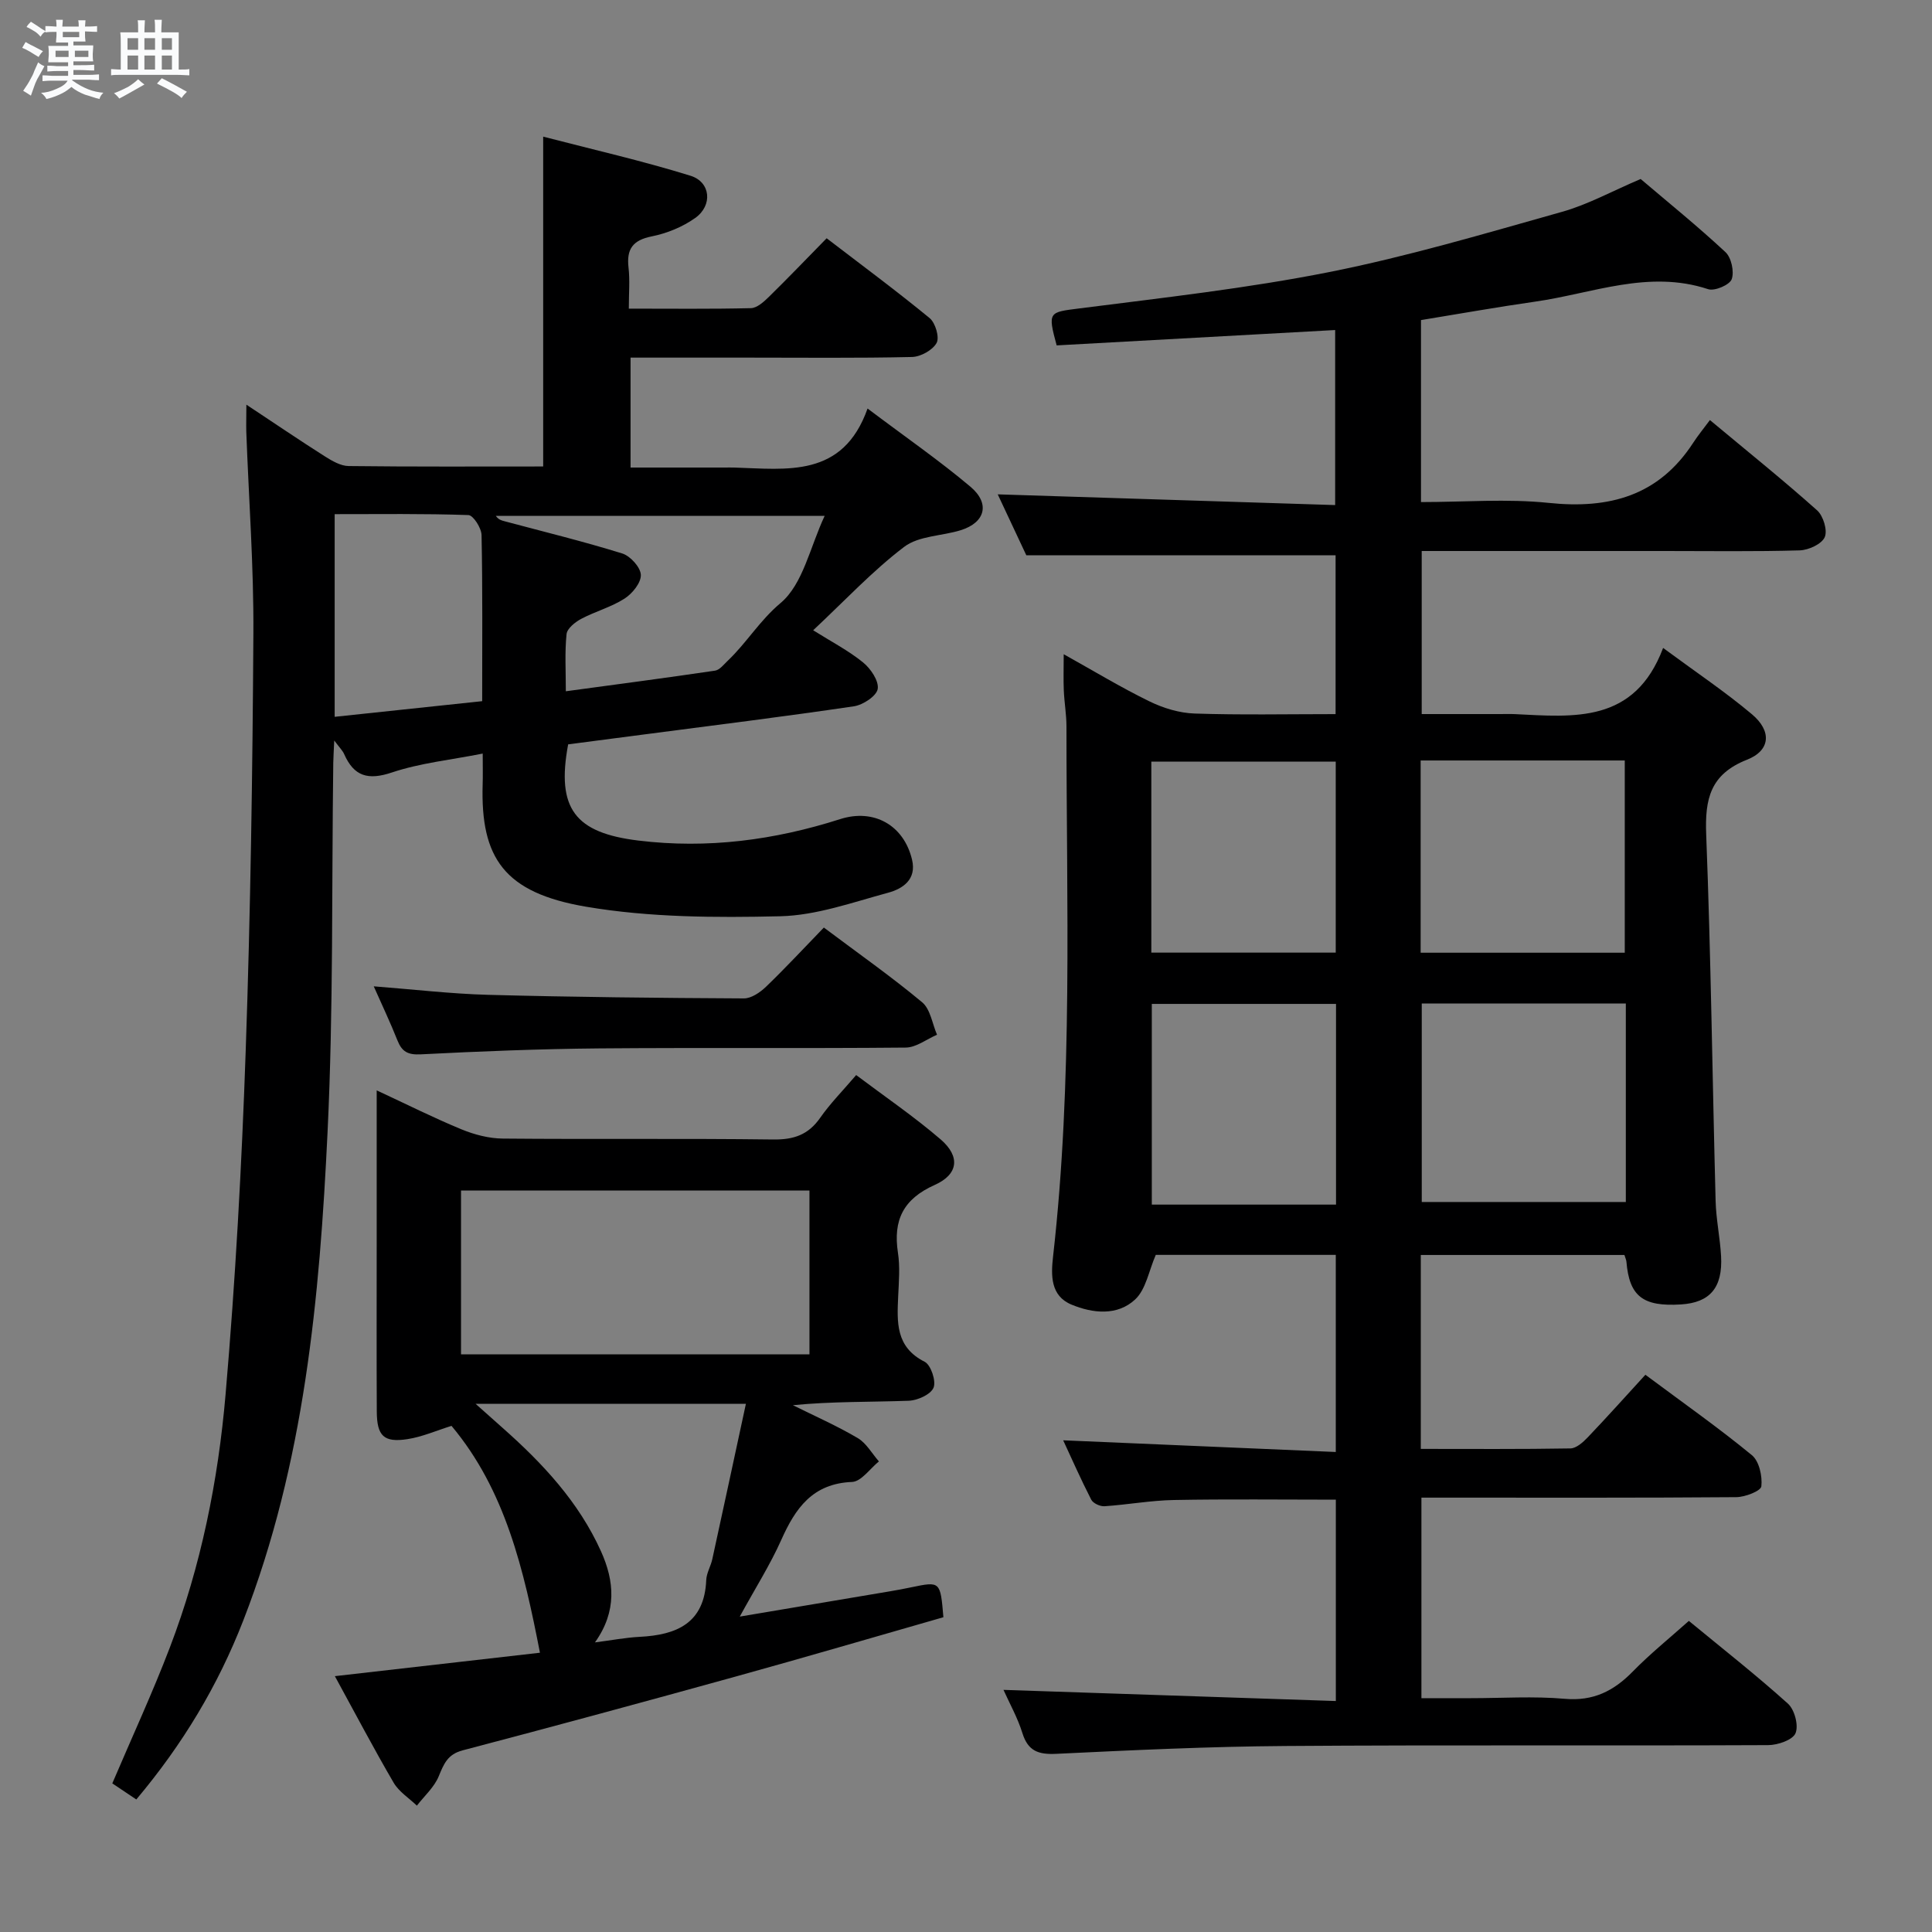 <svg enable-background="new 0 0 400 400" viewBox="0 0 400 400" xmlns="http://www.w3.org/2000/svg"><rect x="0" y="0" width="400" height="400" fill="#808080" stroke="none"/><path d="m6.8 9.5c.6.3 1.3.7 2.1 1.1-.4.4-.7.8-.9 1.2-.7-.4-1.3-.8-1.8-1.1s-1.1-.6-1.6-.8c.2-.4.5-.8.7-1.2.4.2.8.5 1.5.8zm.9 6.9c-.3.6-.5 1.1-.7 1.7s-.4 1.1-.6 1.7c-.6-.4-1.1-.7-1.6-1 .7-1 1.2-1.8 1.5-2.4.3-.5.6-1.1.8-1.7.3-.6.5-1.2.8-1.8.3.3.8.6 1.3.8-.7 1.3-1.2 2.2-1.5 2.7zm.1-11c.4.3 1 .7 1.7 1.1-.5.2-.8.6-1.1 1.1-.5-.6-1-1-1.4-1.2s-.9-.6-1.5-.8c.2-.4.5-.7.9-1.1.5.3.9.6 1.4.9zm10.5 13.1c1 .4 2 .6 3.1.7-.4.4-.7.8-.8 1.3-.9-.2-1.9-.6-3-.9-1-.4-2-.9-2.8-1.6-.5.4-1.1.9-1.9 1.3s-1.9.9-3.3 1.2c-.1-.3-.5-.8-1.1-1.3 1 0 2.1-.3 3.2-.8 1.2-.5 1.9-1 2.3-1.7h-3.2c-.4 0-1 0-2 .1v-1.2c1 0 1.7.1 2 .1h3.3v-1h-2.3c-.2 0-.9 0-2 .1v-1.2c1.2 0 1.9.1 2 .1h2.3v-.8h-4.1c0-.7.1-1.2.1-1.6 0-.5 0-1.1-.1-1.8h4.1v-.7h-2.5c0-.6.1-1.1.1-1.6v-.6h-.5c-.4 0-1 0-1.8.1v-1.3c1.2 0 1.9.1 2.1.1h.2c0-.3 0-.8-.1-1.4h1.4c0 .6-.1 1-.1 1.4h3.4c0-.4 0-.8-.1-1.3h1.5c0 .4-.1.9-.1 1.3.7 0 1.5 0 2.5-.1v1.2c-1 0-1.8-.1-2.5-.1v.6c0 .3 0 .8.1 1.5h-2.5v.8h4.1c0 .7-.1 1.3-.1 1.8s0 1 .1 1.5h-4.1v.8h1.4c.8 0 1.8 0 2.9-.1v1.2c-1 0-1.9-.1-2.8-.1h-1.5v1h3.2c.3 0 1 0 2.1-.1v1.2c-1.1 0-1.8-.1-2.1-.1h-3.4l-.1.1c1.4 1 2.4 1.5 3.4 1.9zm-4.1-6.7v-1.3h-2.7v1.3zm2.2-4.1v-1.1h-3.4v1.1zm1.9 4.1v-1.3h-2.8v1.3z" fill="#fafbfc"/><path d="m37 6.7v2.3 5.4c1 0 1.8 0 2.2-.1v1.3c-.6 0-1.5-.1-2.5-.1h-11.9c-.7 0-1.3 0-1.8.1v-1.3c.5 0 1.1.1 2 .1v-5.2c0-1 0-1.8-.1-2.5h3.7c0-1.3 0-2.1-.1-2.5h1.5c0 .4-.1 1.3-.1 2.5h2.2c0-1.2 0-2.1-.1-2.6h1.5c0 .4-.1 1.3-.1 2.6zm-12.3 13.7c-.3-.4-.7-.8-1.1-1.1 1.1-.4 2.1-.9 2.9-1.3.8-.5 1.5-1 2.1-1.6.4.4.9.8 1.3 1.1-2.5 1.4-4.2 2.4-5.2 2.9zm3.9-10.1v-2.4h-2.2v2.4zm0 4.1v-2.9h-2.2v2.9zm3.5-4.1v-2.4h-2.2v2.4zm0 4.1v-2.9h-2.2v2.9zm.4 2.9 1-1.1c.6.3 1.4.7 2.5 1.3s2 1.1 2.7 1.5c-.4.4-.8.8-1.1 1.3-.8-.8-2.5-1.7-5.1-3zm3.1-7v-2.4h-2.1v2.4zm0 4.1v-2.9h-2.1v2.9z" fill="#fafbfc"/><g fill="#000001"><path d="m207.76 349.87c23.16.78 45.83 1.54 68.81 2.31 0-14.67 0-28.08 0-41.69-11.34 0-22.44-.14-33.54.07-4.79.09-9.57.97-14.36 1.29-.91.06-2.36-.61-2.74-1.36-2.17-4.23-4.09-8.59-5.81-12.29 18.79.81 37.46 1.61 56.44 2.42 0-14.23 0-27.33 0-40.81-12.66 0-25.24 0-37.27 0-1.44 3.3-2.03 7.13-4.26 9.22-3.68 3.44-8.77 2.91-13.2 1.07-4.36-1.82-4.24-6.07-3.81-9.9 4.14-36.51 2.77-73.16 2.78-109.77 0-2.48-.44-4.96-.55-7.45-.1-2.26-.02-4.52-.02-7.53 6.24 3.48 11.88 6.9 17.79 9.78 2.85 1.39 6.18 2.4 9.33 2.5 9.61.32 19.24.12 29.17.12 0-11.43 0-22.32 0-32.88-21.17 0-42.07 0-64.03 0-1.71-3.65-3.94-8.39-5.92-12.62 23.16.74 46.3 1.47 69.86 2.22 0-12.61 0-24.31 0-36.24-19.41 1.07-38.6 2.13-57.66 3.18-1.9-7.01-1.62-6.85 4.74-7.66 17.29-2.21 34.67-4.14 51.74-7.53 16.23-3.23 32.18-7.97 48.14-12.46 5.38-1.51 10.4-4.3 16.29-6.8 5.56 4.73 11.75 9.73 17.56 15.14 1.22 1.14 1.85 4.05 1.29 5.61-.43 1.18-3.53 2.51-4.88 2.06-12.35-4.08-23.96.89-35.81 2.58-7.85 1.12-15.66 2.52-23.64 3.82v37.68c8.94 0 17.79-.73 26.46.17 12.55 1.31 22.78-1.47 29.92-12.48 1-1.54 2.17-2.95 3.44-4.67 8 6.67 15.26 12.5 22.19 18.69 1.28 1.14 2.2 4.16 1.58 5.56-.64 1.43-3.34 2.67-5.18 2.73-9.32.27-18.66.13-27.99.13-16.64 0-33.28 0-50.27 0v33.76h16.26c1 0 2-.04 3 .01 12.24.59 24.8 2.02 30.72-13.7 6.81 5.03 12.86 9.08 18.39 13.73 4.14 3.48 3.85 7.49-1.02 9.41-7.62 3-8.74 8.14-8.45 15.5.98 25.28 1.28 50.58 1.95 75.87.1 3.81.92 7.6 1.13 11.41.36 6.53-2.31 9.63-8.32 10-7.9.49-10.68-1.7-11.28-8.88-.03-.32-.18-.63-.41-1.36-13.91 0-27.95 0-42.16 0v40.15c10.44 0 20.71.08 30.98-.1 1.22-.02 2.62-1.28 3.59-2.3 4.02-4.21 7.9-8.55 11.93-12.95 8.06 6 15.27 11.07 22.05 16.65 1.51 1.24 2.19 4.35 1.96 6.45-.11.96-3.36 2.23-5.2 2.24-19.83.16-39.66.1-59.49.1-1.8 0-3.6 0-5.69 0v41.52h10.19c6.5 0 13.04-.44 19.49.13 5.91.52 10.13-1.61 14.08-5.65 3.58-3.66 7.59-6.89 11.61-10.48 7.04 5.8 13.97 11.24 20.51 17.13 1.38 1.24 2.25 4.53 1.57 6.13-.59 1.4-3.67 2.45-5.66 2.46-33.33.15-66.66-.06-99.99.18-15.79.11-31.58.86-47.36 1.62-3.7.18-5.88-.53-7.05-4.28-.97-3.14-2.61-6.05-3.92-8.96zm128.85-101.01c0-13.92 0-27.32 0-41.09-14.25 0-28.27 0-42.25 0v41.09zm-42.48-51.61h42.26c0-13.54 0-26.74 0-39.8-14.34 0-28.25 0-42.26 0zm-17.52 10.6c-12.9 0-25.59 0-38.14 0v41.55h38.14c0-14.05 0-27.66 0-41.55zm-.06-10.62c0-13.44 0-26.51 0-39.55-12.94 0-25.59 0-38.18 0v39.55z"/><path d="m51.01 83.78c5.79 3.83 10.96 7.35 16.24 10.7 1.49.94 3.27 1.99 4.93 2.01 13.31.16 26.62.09 40.28.09 0-22.43 0-44.79 0-68.29 10.23 2.66 20.49 4.99 30.51 8.1 4.19 1.3 4.61 6.15.98 8.73-2.61 1.86-5.86 3.19-9.01 3.82-3.95.79-5.25 2.63-4.81 6.47.3 2.6.06 5.26.06 8.49 8.74 0 17.02.1 25.28-.1 1.24-.03 2.62-1.27 3.64-2.26 3.92-3.84 7.72-7.8 12.04-12.21 7.29 5.59 14.46 10.89 21.33 16.54 1.19.98 2.07 3.99 1.43 5.14-.83 1.49-3.3 2.86-5.1 2.9-11.33.26-22.66.13-33.99.13-7.97 0-15.95 0-24.27 0v22.76h19.42c.67 0 1.33-.02 2 0 10.97.33 22.53 2.21 27.65-12.22 7.91 5.96 14.87 10.77 21.31 16.2 4.12 3.48 3.04 7.4-1.98 8.98-3.92 1.23-8.71 1.15-11.75 3.46-6.58 5-12.29 11.14-18.84 17.27 3.77 2.37 7.3 4.2 10.32 6.65 1.58 1.28 3.31 3.83 3.04 5.5-.24 1.46-3.04 3.31-4.92 3.59-14.45 2.14-28.96 3.93-43.45 5.83-5.26.69-10.52 1.37-15.72 2.05-2.49 13.32 1.44 18.33 14.55 19.92 14.32 1.74 28.15-.09 41.76-4.44 6.98-2.23 13.19 1.24 14.89 8.4.98 4.12-1.94 6.03-4.99 6.85-7.35 1.99-14.81 4.68-22.28 4.86-13.41.31-27.08.26-40.25-1.98-16.91-2.88-21.85-10.07-21.38-25.36.06-1.81.01-3.61.01-6.34-6.66 1.32-12.94 1.95-18.79 3.91-4.94 1.66-7.86.82-9.9-3.81-.31-.71-.92-1.29-2.05-2.81-.09 2.16-.18 3.38-.2 4.61-.34 25.47.04 50.98-1.18 76.41-1.64 34.37-4.78 68.61-17.45 101.17-5.25 13.49-12.54 25.64-22.15 37.06-1.73-1.16-3.46-2.32-4.97-3.33 4.09-9.6 8.33-18.75 11.92-28.15 6.44-16.85 9.99-34.49 11.53-52.35 2.04-23.67 3.35-47.43 4.17-71.18 1-28.76 1.42-57.55 1.59-86.33.09-13.95-.96-27.92-1.47-41.87-.04-1.6.02-3.21.02-5.57zm66.14 59.34c10.61-1.44 20.76-2.77 30.89-4.27.96-.14 1.81-1.27 2.62-2.04 3.91-3.71 6.6-8.31 10.96-11.97 4.64-3.9 6.09-11.59 9.12-18.04-23.53 0-45.81 0-68.09 0 .56.79 1.17.95 1.78 1.11 8.15 2.18 16.35 4.18 24.4 6.68 1.67.52 3.78 2.85 3.85 4.42.07 1.63-1.76 3.89-3.37 4.92-2.75 1.77-6.06 2.65-8.98 4.2-1.26.67-2.91 1.99-3.03 3.15-.39 3.76-.15 7.57-.15 11.84zm-17.32 2.05c0-12.16.1-23.28-.13-34.39-.03-1.46-1.72-4.11-2.72-4.14-9.23-.32-18.47-.19-27.69-.19v41.96c10.35-1.11 20.33-2.16 30.54-3.24z"/><path d="m195.32 334.83c-14.17 4.06-28.48 8.26-42.86 12.24-18.86 5.22-37.75 10.35-56.67 15.32-3.13.82-3.9 2.81-4.96 5.38-.93 2.26-2.97 4.06-4.52 6.07-1.63-1.57-3.71-2.87-4.81-4.75-4.09-7-7.86-14.18-12.17-22.06 14.69-1.68 28.75-3.28 42.46-4.85-3.34-17.17-7.15-33.65-18.31-46.97-3.14.98-6.07 2.28-9.13 2.75-4.89.75-6.31-.67-6.34-5.7-.06-11.67-.02-23.33-.02-35 0-10.29 0-20.57 0-31.51 6.16 2.86 11.77 5.68 17.56 8.07 2.68 1.1 5.7 1.89 8.57 1.91 18.66.17 37.33-.05 55.99.19 4.25.05 7.25-.98 9.7-4.49 2.08-2.98 4.67-5.59 7.45-8.85 5.98 4.5 12 8.6 17.49 13.32 4.09 3.52 3.7 7.23-1.23 9.43-6.51 2.91-8.64 7.29-7.61 14.04.45 2.93.19 5.99.05 8.99-.24 5.37-.57 10.53 5.48 13.58 1.29.65 2.41 4 1.84 5.37-.59 1.41-3.31 2.63-5.15 2.7-7.92.29-15.86.12-23.97.92 4.49 2.23 9.1 4.26 13.41 6.8 1.79 1.05 2.95 3.19 4.4 4.84-1.85 1.49-3.65 4.17-5.56 4.25-8.17.33-11.72 5.42-14.66 12.01-2.28 5.11-5.31 9.88-8.59 15.87 11.07-1.86 21.09-3.55 31.12-5.24 1.47-.25 2.94-.52 4.4-.83 6.01-1.25 6.01-1.25 6.64 6.2zm-99.87-54.42h72.14c0-11.66 0-22.89 0-33.93-24.31 0-48.2 0-72.14 0zm27.73 59.63c3.45-.44 6.34-1 9.25-1.15 7.67-.39 13.42-2.81 13.79-11.77.06-1.44.93-2.84 1.25-4.29 2.32-10.62 4.6-21.24 6.96-32.18-19.12 0-37.05 0-55.96 0 2.39 2.13 3.98 3.55 5.58 4.97 8.29 7.33 15.77 15.34 20.38 25.56 2.77 6.15 3.35 12.4-1.25 18.86z"/><path d="m170.57 192.04c7.17 5.38 13.98 10.16 20.35 15.47 1.71 1.42 2.09 4.43 3.08 6.72-2.16.93-4.31 2.64-6.48 2.66-21.16.2-42.33-.01-63.49.17-12.31.11-24.62.6-36.91 1.23-2.68.14-3.91-.55-4.84-2.9-1.46-3.68-3.16-7.25-4.9-11.18 8.22.63 15.95 1.55 23.7 1.76 17.64.47 35.28.65 52.93.74 1.54.01 3.36-1.24 4.58-2.41 3.95-3.8 7.69-7.83 11.98-12.26z"/></g></svg>